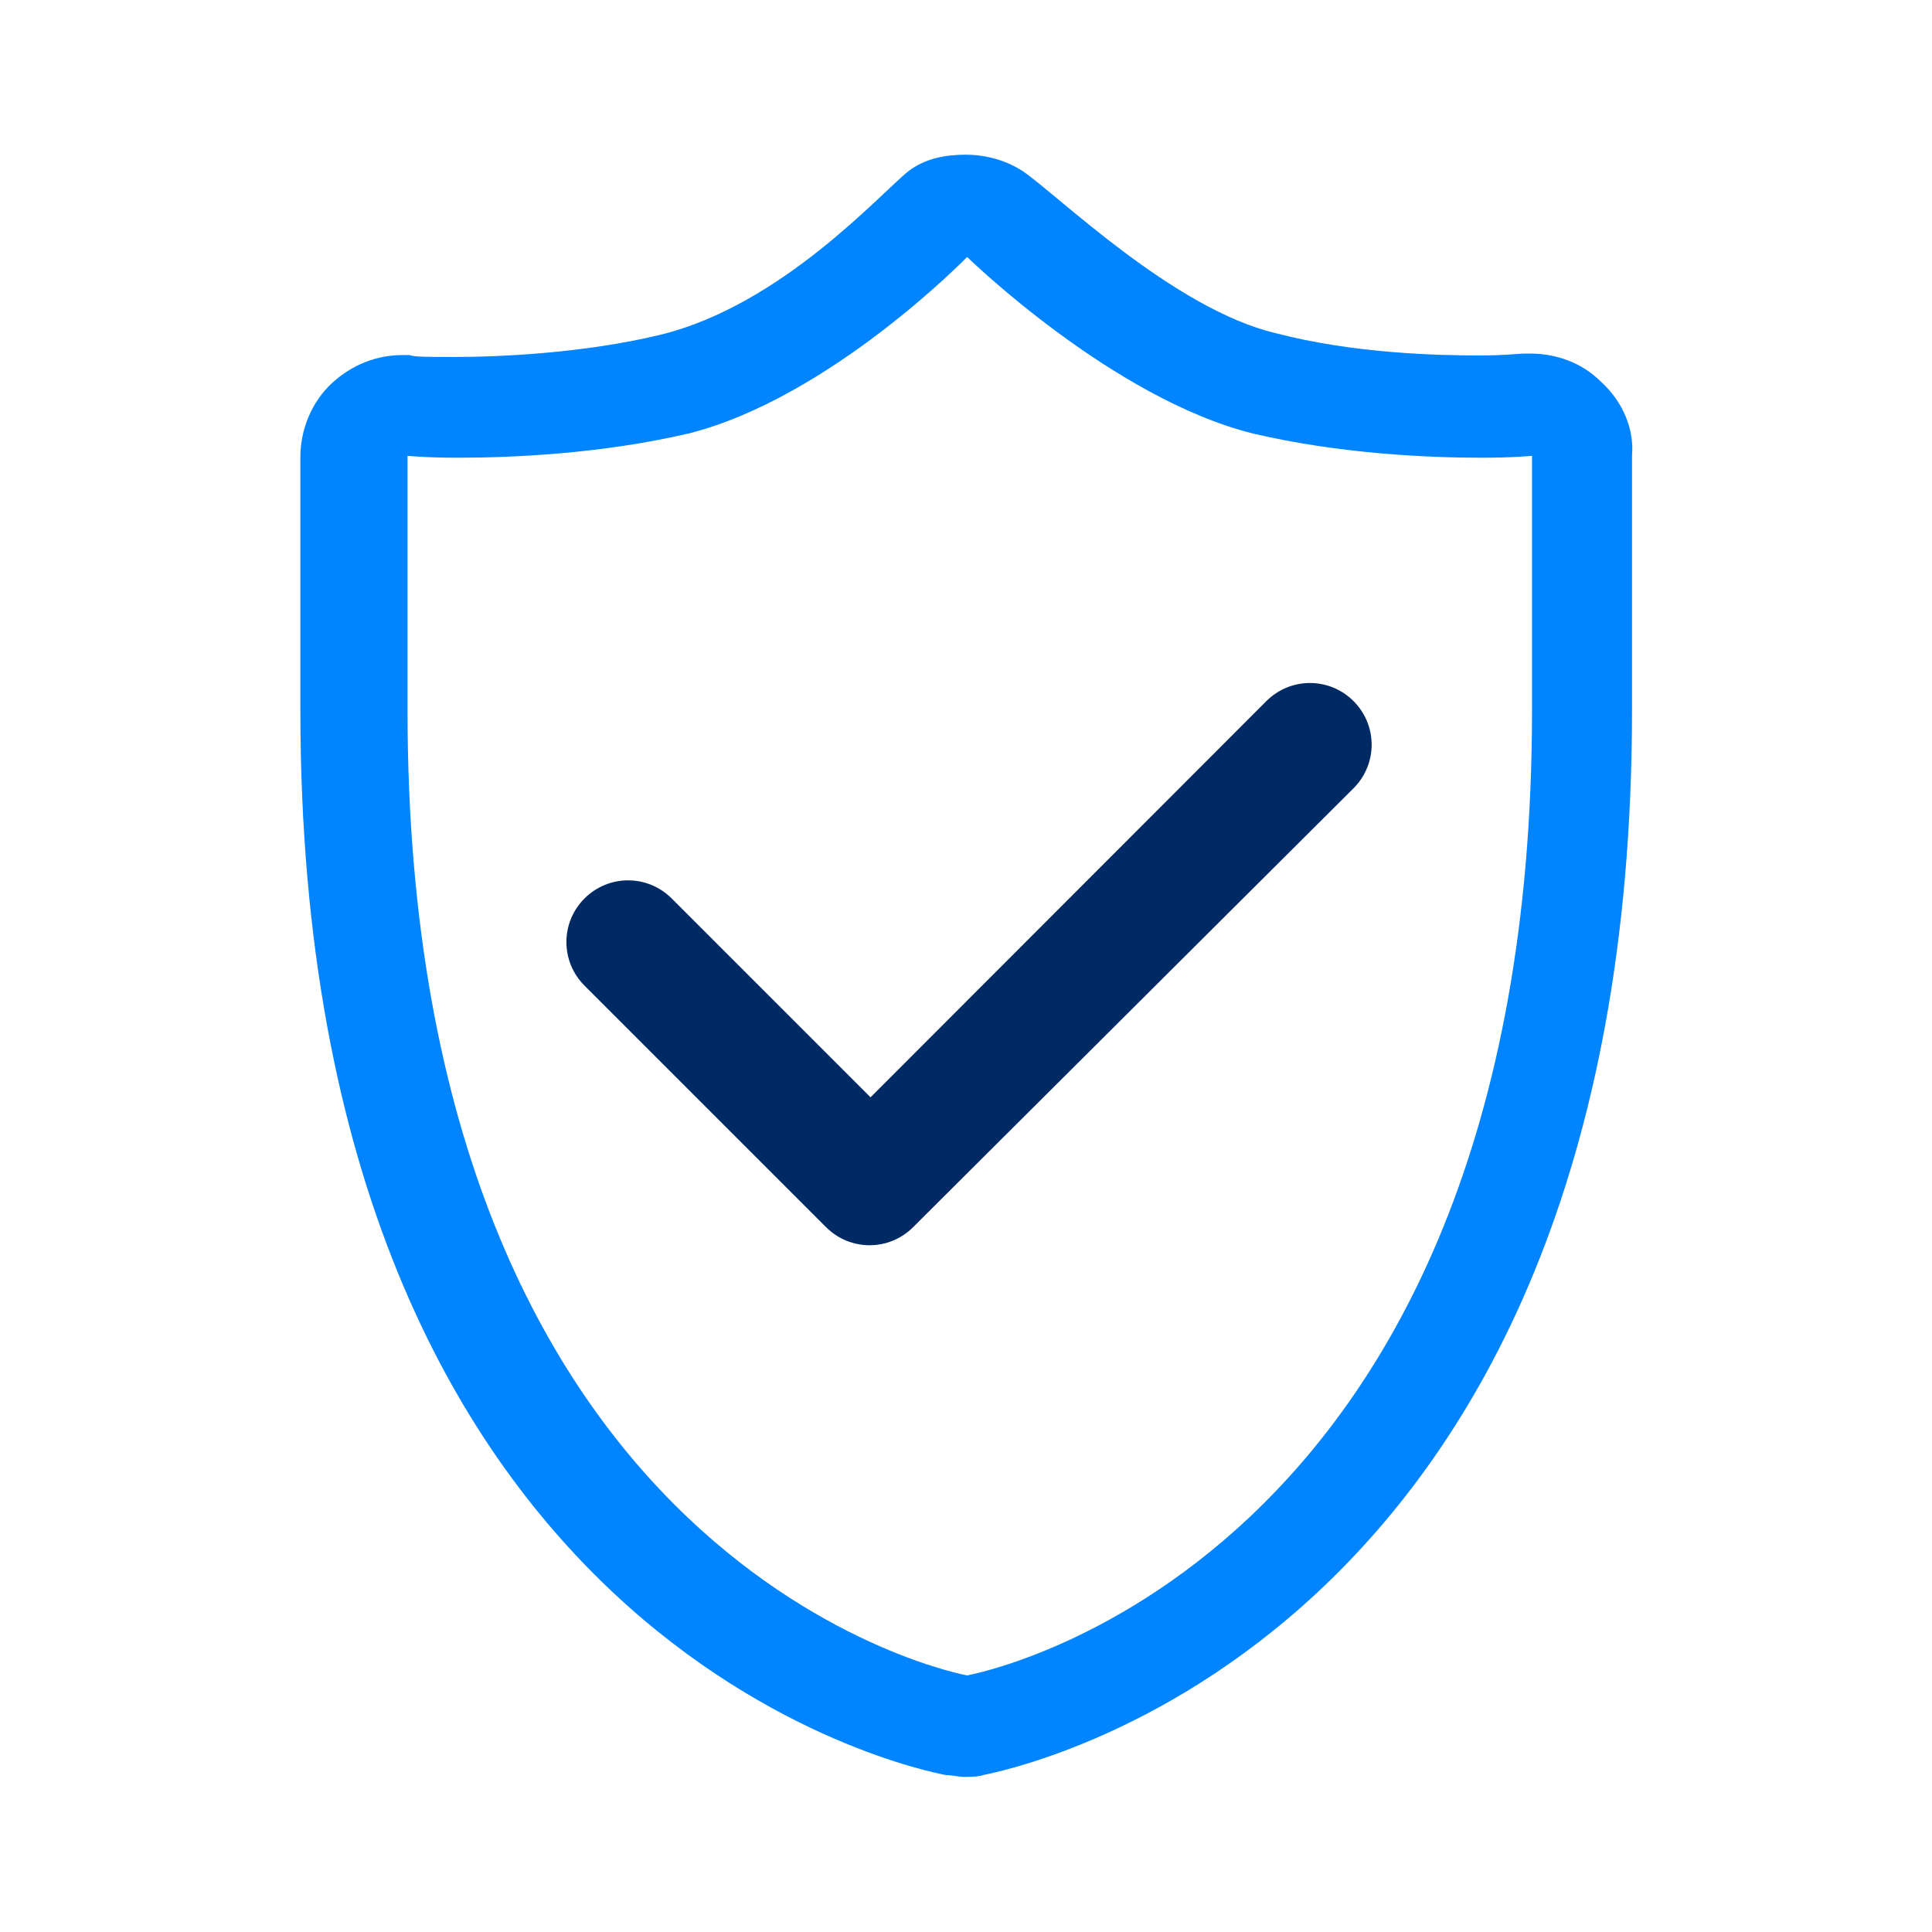 <?xml version="1.0" encoding="utf-8"?>
<!-- Generator: Adobe Illustrator 25.0.0, SVG Export Plug-In . SVG Version: 6.00 Build 0)  -->
<svg version="1.1" id="Layer_1" xmlns="http://www.w3.org/2000/svg" xmlns:xlink="http://www.w3.org/1999/xlink" x="0px" y="0px"
	 viewBox="0 0 512 512" style="enable-background:new 0 0 512 512;" xml:space="preserve">
<style type="text/css">
	.st0{fill:#0084FF;}
	.st1{fill:#002A64;}
</style>
<g>
	<path class="st0" d="M424.2,101.1c-5-5-11.8-7.4-18.7-7.4c-0.5,0-1.5,0-1.9,0c-0.5,0-5,0.5-11.3,0.5c-11.3,0-33.5-0.5-54.2-5.9
		c-27.1-6.4-58.1-36.9-67-42.9c-4.4-2.9-9.8-4.4-15.2-4.4s-10.8,1-15.2,4.4c-7.4,5.9-33.5,35.4-65.6,43.3c-20.7,5-43.3,5.9-54.7,5.9
		c-6.9,0-10.8,0-11.8-0.5c-0.5,0-1,0-1.9,0c-6.9,0-13.3,2.5-18.7,7.4c-5.4,5-8.4,12.3-8.4,19.7v67c0,248.8,164.1,280.8,171,282.2
		c1.5,0,3.5,0.5,5,0.5c1.5,0,3.5,0,5-0.5c6.9-1.5,171.9-33.5,171.9-282.2v-67.5C433.1,113.9,430.2,106.5,424.2,101.1L424.2,101.1z
		 M406,188.3c0,229.1-149.7,255.7-149.7,255.7S108,417.4,108,188.3v-67.5c0,0,5,0.5,13.3,0.5c14.3,0,37.9-1,61.1-6.4
		c37.5-9.4,73.9-46.8,73.9-46.8s38.4,37.5,75.8,46.8c23.1,5.4,46.3,6.4,60.6,6.4c8.4,0,13.3-0.5,13.3-0.5V188.3z"/>
	<path class="st1" d="M358.7,208.9c6.4-6.4,6.4-16.7,0-23.1c-6.4-6.4-16.7-6.4-23.1,0l-104.9,105l-52.7-52.7
		c-6.4-6.4-16.7-6.4-23.1,0c-6.4,6.4-6.4,16.7,0,23.1l64,64c6.4,6.4,16.7,6.4,23.1,0L358.7,208.9z"/>
</g>
</svg>
